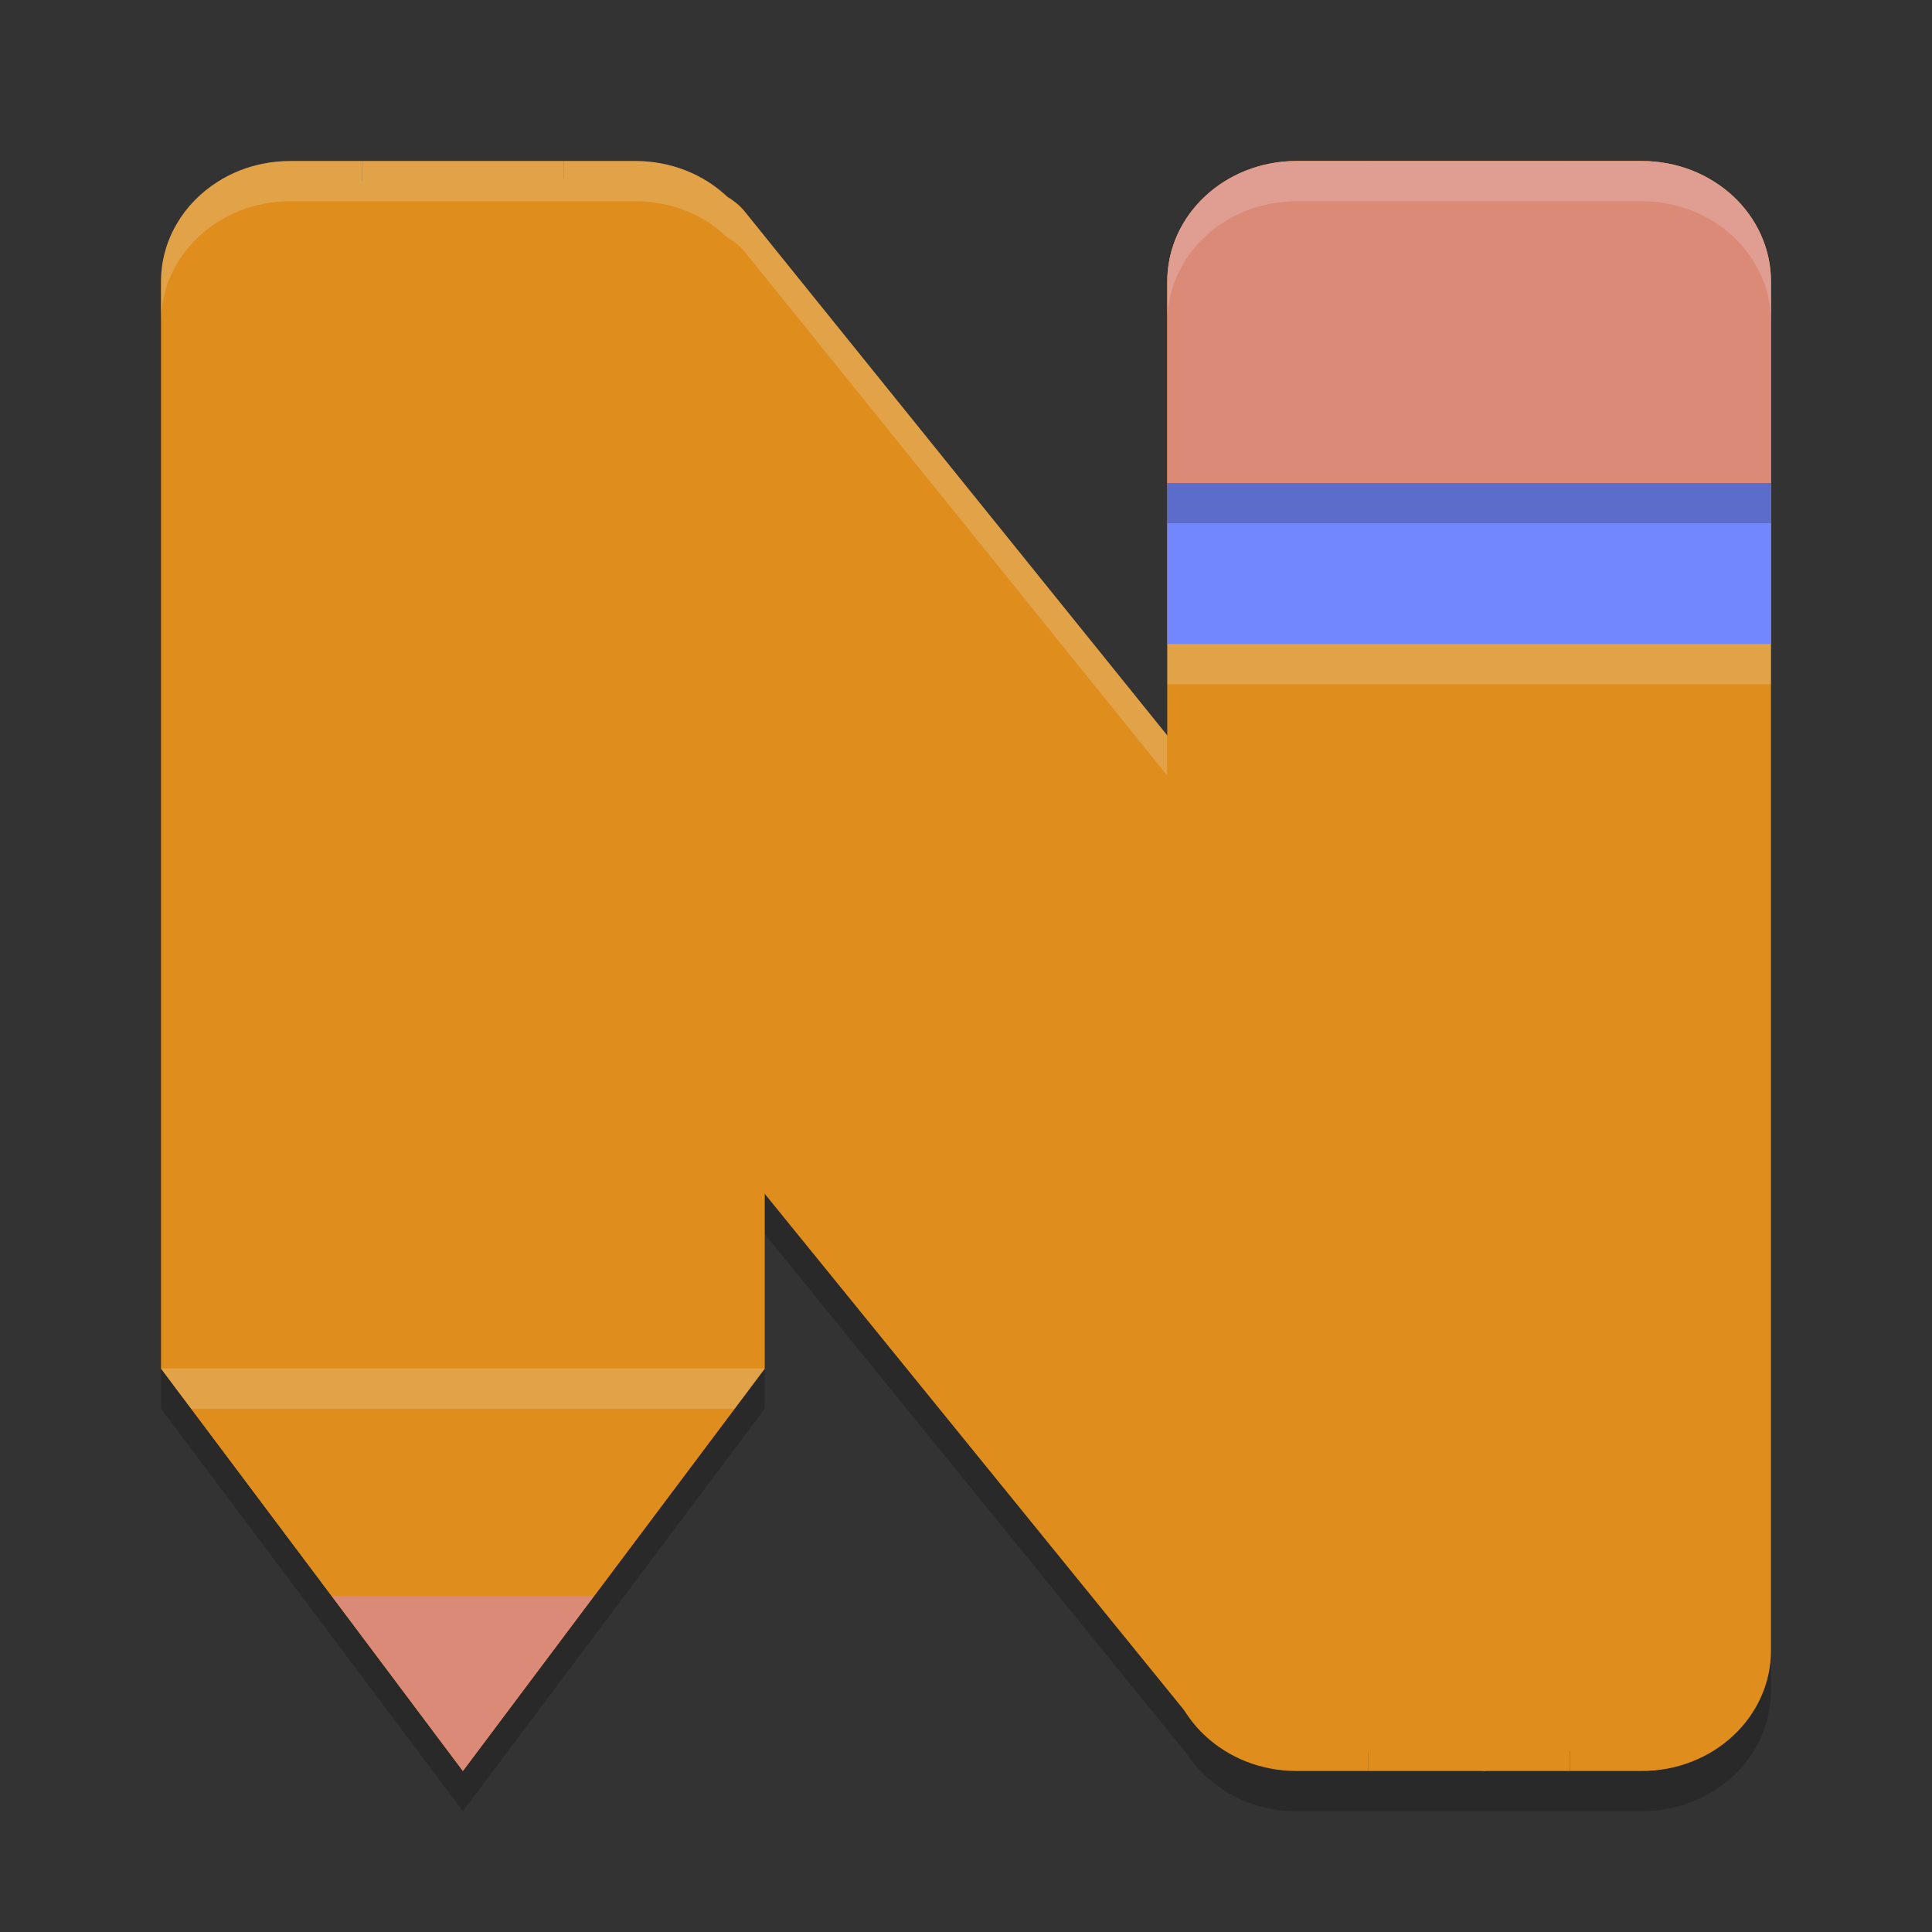 <svg xmlns="http://www.w3.org/2000/svg" width="48" height="48" version="1">
 <rect width="100%" height="100%" fill="#333333" stroke="none"/>
 <path style="opacity:0.2" d="M 7.215,5 C 6.992,5 6.774,5.021 6.564,5.061 6.355,5.1 6.153,5.159 5.961,5.234 5.769,5.31 5.585,5.404 5.414,5.512 4.56,6.05 4,6.962 4,8 V 35 L 9,41.666 11.5,45 14,41.666 19,35 V 30.66 L 29.482,43.568 C 30.047,44.426 31.053,45 32.215,45 H 34 36.9 39 40.785 C 42.566,45 44,43.662 44,42 V 8 C 44,6.338 42.566,5 40.785,5 H 39 34 32.215 C 30.434,5 29,6.338 29,8 V 19.271 L 18.508,6.262 C 18.373,6.095 18.214,5.979 18.045,5.883 17.901,5.75 17.754,5.618 17.586,5.512 c 0,0 -0.002,0 -0.002,0 -0.341,-0.215 -0.73,-0.371 -1.148,-0.451 0,0 -0.002,0 -0.002,0 C 16.224,5.021 16.008,5 15.785,5 H 14 9 Z"/>
 <path style="fill:#df8e1d" d="M 7.215,4.5 C 7.023,4.5 6.837,4.517 6.658,4.551 6.479,4.585 6.307,4.635 6.145,4.699 5.983,4.763 5.825,4.844 5.68,4.936 4.958,5.39 4.5,6.142 4.5,7 V 33.834 L 9.4,40.365 11.5,43.166 13.6,40.365 18.5,33.834 v -4.174 a 0.5,0.5 0 0 1 0.889,-0.314 l 10.482,12.908 a 0.5,0.5 0 0 1 0.029,0.039 C 30.372,43.008 31.218,43.5 32.215,43.5 H 34 39 40.785 C 42.315,43.5 43.5,42.374 43.5,41 V 7 C 43.5,5.626 42.315,4.5 40.785,4.5 H 39 34 32.215 C 30.685,4.5 29.5,5.626 29.5,7 v 11.271 a 0.5,0.5 0 0 1 -0.889,0.314 L 18.119,5.576 C 18.035,5.472 17.933,5.394 17.797,5.316 A 0.5,0.5 0 0 1 17.705,5.25 C 17.568,5.122 17.444,5.016 17.324,4.939 a 0.5,0.5 0 0 1 -0.004,-0.004 0.5,0.5 0 0 0 -0.002,0 C 17.029,4.754 16.699,4.619 16.344,4.551 a 0.5,0.5 0 0 1 -0.004,0 C 16.161,4.517 15.977,4.5 15.785,4.5 H 14 9 Z"/>
 <path style="fill:#df8e1d" d="M 14.772,4.762 C 14.566,4.857 13.833,4.214 13.65,4.361 l -1.389,1.121 29.663,36.783 0.865,-0.247 0.142,-1.22 0.381,-3.928 L 42.864,35.462 18.508,5.262 C 18.034,4.674 17.293,4.633 16.67,4.381 Z"/>
 <path style="fill:#df8e1d" d="M 8.369,8.621 6.98,9.74 C 5.594,10.858 5.528,13.061 6.832,14.678 L 29.694,42.828 31.544,43.162 36.9,44 Z"/>
 <path style="fill:#df8e1d" d="M 12.262,5.482 8.369,8.621 36.9,44 41.925,42.265 41.305,41.496 Z"/>
 <path style="fill:#df8e1d" d="m 39,4 v 40 h 1.785 C 42.566,44 44,42.662 44,41 V 7 C 44,5.338 42.566,4 40.785,4 Z"/>
 <path style="fill:#df8e1d" d="M 9,4 V 40.666 L 11.5,44 14,40.666 V 4 Z"/>
 <path style="fill:#df8e1d" d="M 14,4 V 40.666 L 19,34 V 7 c 0,-1.038 -0.56,-1.95 -1.414,-2.488 -4.86e-4,-3.058e-4 -0.002,3.054e-4 -0.002,0 -0.341,-0.215 -0.73,-0.371 -1.148,-0.451 -6.24e-4,-1.186e-4 -0.001,1.182e-4 -0.002,0 C 16.224,4.021 16.008,4 15.785,4 Z"/>
 <path style="fill:#df8e1d" d="M 7.215,4 C 6.992,4 6.774,4.021 6.564,4.061 6.355,4.1 6.153,4.159 5.961,4.234 5.769,4.31 5.585,4.404 5.414,4.512 4.56,5.05 4,5.962 4,7 v 27 l 5,6.666 V 4 Z"/>
 <path style="opacity:0.2;fill:#eff1f5" d="M 7.215,4 C 6.992,4 6.774,4.021 6.564,4.061 6.355,4.1 6.153,4.159 5.961,4.234 5.769,4.31 5.585,4.404 5.414,4.512 4.56,5.05 4,5.962 4,7 V 8 C 4,6.962 4.56,6.05 5.414,5.512 5.585,5.404 5.769,5.31 5.961,5.234 6.153,5.159 6.355,5.1 6.564,5.061 6.774,5.021 6.992,5 7.215,5 H 9 h 5 1.785 c 0.223,0 0.439,0.021 0.648,0.061 h 0.002 c 0.419,0.08 0.807,0.236 1.148,0.451 h 0.002 c 0.168,0.106 0.316,0.238 0.459,0.371 0.169,0.096 0.328,0.212 0.463,0.379 L 29,19.271 v -1 L 18.508,5.262 C 18.373,5.095 18.214,4.979 18.045,4.883 17.901,4.75 17.754,4.618 17.586,4.512 h -0.002 C 17.243,4.297 16.854,4.14 16.436,4.061 h -0.002 C 16.224,4.021 16.008,4 15.785,4 H 14 9 Z"/>
 <path style="fill:#df8e1d" d="M 32.215,4 C 30.434,4 29,5.338 29,7 v 34 c 0,1.662 1.434,3 3.215,3 H 34 V 4 Z"/>
 <rect style="fill:#df8e1d" width="5" height="40" x="34" y="4"/>
 <rect style="fill:#7287fd" width="15" height="4" x="29" y="12"/>
 <path style="fill:#dc8a78" d="M 32.215,4 C 30.434,4 29,5.338 29,7 v 5 H 44 V 7 C 44,5.338 42.566,4 40.785,4 Z"/>
 <path style="fill:#df8e1d" d="m 4,34 4.244,5.658 H 14.756 L 19,34 Z"/>
 <path style="fill:#dc8a78" d="M 8.244,39.658 11.5,44 14.756,39.658 Z"/>
 <path style="opacity:0.2;fill:#eff1f5" d="M 32.215,4 C 30.434,4 29,5.338 29,7 v 1 c 0,-1.662 1.434,-3 3.215,-3 h 8.57 C 42.566,5 44,6.338 44,8 V 7 C 44,5.338 42.566,4 40.785,4 Z"/>
 <rect style="opacity:0.2" width="15" height="1" x="29" y="12"/>
 <rect style="opacity:0.2;fill:#eff1f5" width="15" height="1" x="29" y="16"/>
 <path style="opacity:0.2;fill:#eff1f5" d="m 4,34 0.75,1 h 13.5 L 19,34 Z"/>
</svg>
